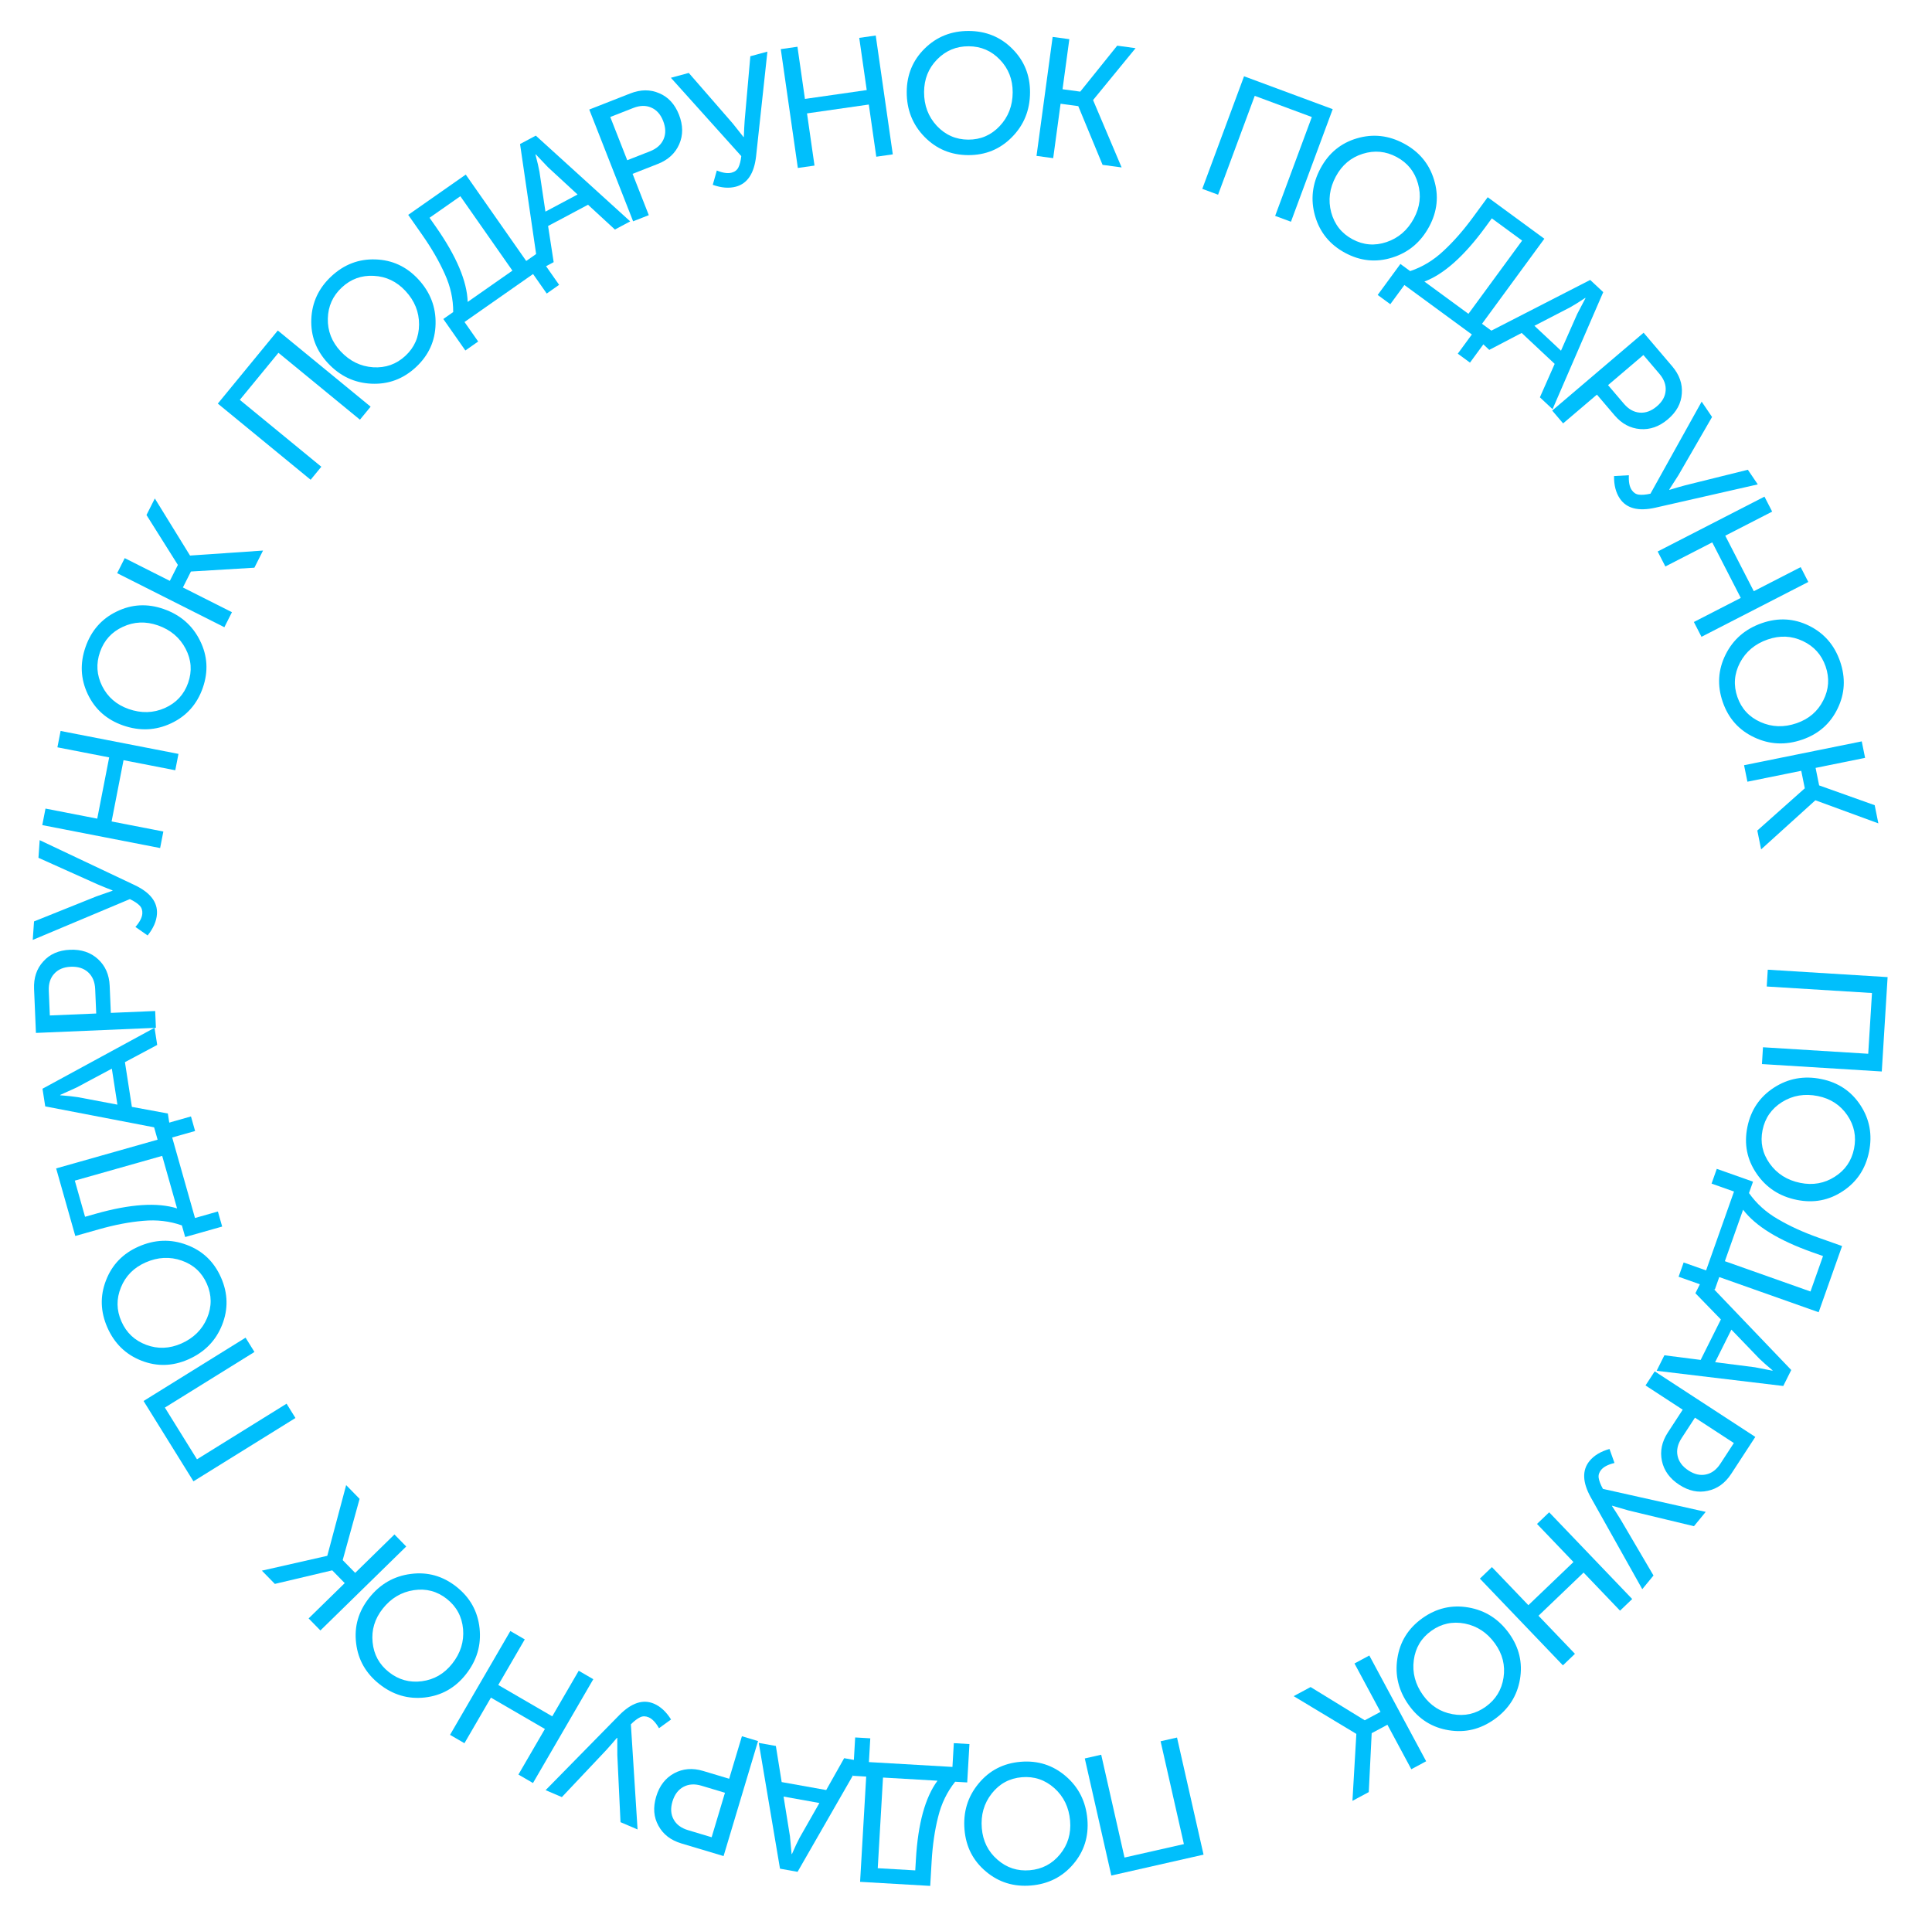 <svg width="177" height="176" viewBox="0 0 177 176" fill="none" xmlns="http://www.w3.org/2000/svg">
<path d="M161.954 88.847L172.933 89.526L172.399 98.173L161.42 97.494L161.515 95.954L171.157 96.55L171.501 90.983L161.859 90.387L161.954 88.847Z" fill="#00BFFC"/>
<path d="M166.859 98.866C168.406 99.18 169.601 99.978 170.443 101.262C171.285 102.545 171.548 103.966 171.233 105.523C170.917 107.081 170.123 108.282 168.849 109.126C167.574 109.981 166.163 110.251 164.615 109.938C163.027 109.616 161.796 108.81 160.924 107.52C160.049 106.241 159.769 104.822 160.085 103.265C160.401 101.707 161.212 100.504 162.517 99.656C163.823 98.808 165.27 98.544 166.859 98.866ZM166.543 100.424C165.342 100.18 164.25 100.362 163.269 100.969C162.298 101.577 161.7 102.436 161.475 103.546C161.25 104.656 161.467 105.675 162.127 106.604C162.795 107.544 163.729 108.136 164.931 108.38C166.091 108.615 167.147 108.426 168.098 107.813C169.047 107.211 169.634 106.355 169.858 105.245C170.083 104.135 169.877 103.113 169.24 102.179C168.602 101.244 167.704 100.659 166.543 100.424Z" fill="#00BFFC"/>
<path d="M159.693 110.84L158.024 115.555L165.867 118.331L167.016 115.085L166.062 114.747C162.967 113.652 160.844 112.349 159.693 110.84ZM160.603 108.269L160.233 109.312C160.915 110.281 161.801 111.079 162.89 111.707C163.975 112.345 165.223 112.913 166.633 113.412L168.763 114.166L166.616 120.232L157.509 117.009L157.104 118.155L153.784 116.98L154.247 115.672L156.303 116.4L158.861 109.173L156.805 108.446L157.283 107.094L160.603 108.269Z" fill="#00BFFC"/>
<path d="M156.027 117.082L164.105 125.525L163.374 126.989L151.772 125.598L152.482 124.176L155.806 124.6L157.659 120.893L155.324 118.49L156.027 117.082ZM158.621 121.826L157.13 124.809L160.782 125.275L162.384 125.588L162.398 125.56C161.873 125.124 161.467 124.764 161.179 124.481L158.621 121.826Z" fill="#00BFFC"/>
<path d="M151.597 125.648L160.812 131.655L158.608 135.035C158.052 135.888 157.336 136.407 156.459 136.592C155.585 136.791 154.713 136.607 153.843 136.04C152.973 135.472 152.444 134.743 152.256 133.852C152.068 132.961 152.25 132.093 152.8 131.249L154.161 129.161L150.754 126.94L151.597 125.648ZM155.284 129.892L154.058 131.772C153.701 132.32 153.578 132.86 153.691 133.392C153.803 133.924 154.137 134.371 154.694 134.734C155.242 135.092 155.778 135.211 156.301 135.094C156.819 134.985 157.256 134.656 157.613 134.108L158.847 132.215L155.284 129.892Z" fill="#00BFFC"/>
<path d="M147.454 132.76L147.912 134.043C147.328 134.182 146.921 134.392 146.69 134.673C146.499 134.906 146.424 135.153 146.464 135.415C146.506 135.691 146.635 136.025 146.851 136.417L156.269 138.523L155.192 139.836L149.216 138.399L147.7 137.961L147.681 137.985C147.975 138.429 148.246 138.852 148.492 139.256L151.485 144.353L150.457 145.605L145.744 137.202C144.972 135.816 144.933 134.702 145.625 133.859C146.04 133.353 146.65 132.987 147.454 132.76Z" fill="#00BFFC"/>
<path d="M141.927 138.562L149.534 146.508L148.42 147.575L145.08 144.085L140.949 148.04L144.289 151.529L143.186 152.585L135.579 144.639L136.682 143.583L140.022 147.072L144.153 143.118L140.813 139.628L141.927 138.562Z" fill="#00BFFC"/>
<path d="M138.259 149.663C139.178 150.947 139.509 152.345 139.252 153.859C138.994 155.372 138.219 156.591 136.927 157.517C135.635 158.442 134.236 158.78 132.728 158.531C131.213 158.288 129.995 157.525 129.076 156.241C128.132 154.924 127.78 153.496 128.019 151.957C128.25 150.425 129.012 149.195 130.304 148.27C131.596 147.345 133.009 147.016 134.543 147.284C136.077 147.553 137.315 148.346 138.259 149.663ZM136.967 150.589C136.253 149.592 135.33 148.982 134.199 148.757C133.073 148.542 132.05 148.763 131.129 149.423C130.209 150.082 129.674 150.976 129.525 152.106C129.373 153.249 129.654 154.319 130.368 155.316C131.057 156.278 131.959 156.859 133.072 157.058C134.177 157.263 135.19 157.036 136.111 156.377C137.031 155.717 137.576 154.829 137.746 153.71C137.916 152.592 137.657 151.551 136.967 150.589Z" fill="#00BFFC"/>
<path d="M125.45 151.683L130.657 161.373L129.298 162.103L127.108 158.027L125.666 158.801L125.4 164.197L123.904 165.001L124.261 158.884L124.246 158.856L118.519 155.407L120.07 154.573L125.032 157.62L126.473 156.846L124.091 152.413L125.45 151.683Z" fill="#00BFFC"/>
<path d="M107.832 159.2L110.263 169.929L101.814 171.843L99.383 161.115L100.887 160.774L103.022 170.195L108.462 168.963L106.328 159.541L107.832 159.2Z" fill="#00BFFC"/>
<path d="M99.62 166.687C99.754 168.26 99.323 169.631 98.328 170.8C97.333 171.969 96.043 172.621 94.46 172.756C92.876 172.89 91.501 172.465 90.333 171.48C89.154 170.496 88.498 169.218 88.364 167.645C88.227 166.03 88.655 164.623 89.647 163.423C90.629 162.224 91.912 161.557 93.496 161.422C95.079 161.288 96.462 161.728 97.643 162.743C98.824 163.758 99.483 165.073 99.62 166.687ZM98.037 166.822C97.933 165.601 97.452 164.604 96.594 163.833C95.737 163.072 94.744 162.739 93.616 162.835C92.488 162.931 91.571 163.426 90.865 164.32C90.15 165.225 89.844 166.289 89.948 167.51C90.048 168.69 90.526 169.65 91.381 170.39C92.226 171.132 93.213 171.454 94.341 171.358C95.469 171.262 96.392 170.777 97.11 169.903C97.828 169.029 98.137 168.002 98.037 166.822Z" fill="#00BFFC"/>
<path d="M85.889 163.155L80.896 162.866L80.415 171.172L83.852 171.371L83.911 170.36C84.101 167.083 84.76 164.682 85.889 163.155ZM88.611 163.313L87.507 163.249C86.767 164.174 86.247 165.246 85.947 166.467C85.637 167.687 85.439 169.044 85.352 170.537L85.222 172.793L78.797 172.421L79.356 162.777L78.143 162.706L78.347 159.191L79.731 159.271L79.605 161.449L87.258 161.892L87.384 159.714L88.815 159.797L88.611 163.313Z" fill="#00BFFC"/>
<path d="M78.888 161.368L73.07 171.503L71.46 171.215L69.516 159.692L71.081 159.972L71.613 163.28L75.693 164.01L77.338 161.091L78.888 161.368ZM75.069 165.197L71.787 164.609L72.371 168.244L72.523 169.87L72.554 169.875C72.825 169.248 73.055 168.757 73.245 168.4L75.069 165.197Z" fill="#00BFFC"/>
<path d="M69.448 159.523L66.29 170.06L62.424 168.902C61.449 168.609 60.749 168.069 60.324 167.28C59.886 166.498 59.816 165.61 60.114 164.615C60.413 163.62 60.962 162.906 61.764 162.474C62.566 162.042 63.45 161.97 64.415 162.26L66.803 162.975L67.97 159.08L69.448 159.523ZM66.418 164.259L64.269 163.615C63.642 163.427 63.089 163.462 62.611 163.72C62.132 163.978 61.798 164.425 61.607 165.062C61.419 165.689 61.456 166.236 61.716 166.705C61.967 167.171 62.406 167.497 63.033 167.685L65.197 168.334L66.418 164.259Z" fill="#00BFFC"/>
<path d="M61.478 157.546L60.374 158.345C60.078 157.823 59.763 157.49 59.428 157.347C59.151 157.229 58.893 157.226 58.653 157.338C58.399 157.456 58.114 157.673 57.798 157.989L58.41 167.621L56.848 166.954L56.557 160.814L56.553 159.237L56.525 159.224C56.181 159.631 55.85 160.009 55.532 160.359L51.475 164.657L49.985 164.021L56.736 157.146C57.85 156.018 58.909 155.668 59.912 156.097C60.514 156.354 61.036 156.837 61.478 157.546Z" fill="#00BFFC"/>
<path d="M54.354 153.855L48.829 163.367L47.495 162.592L49.921 158.415L44.976 155.543L42.55 159.72L41.23 158.953L46.755 149.441L48.075 150.208L45.649 154.385L50.594 157.257L53.02 153.08L54.354 153.855Z" fill="#00BFFC"/>
<path d="M42.678 153.415C41.698 154.653 40.446 155.358 38.92 155.529C37.395 155.7 36.009 155.293 34.762 154.307C33.515 153.321 32.803 152.07 32.626 150.552C32.44 149.028 32.837 147.647 33.816 146.408C34.821 145.137 36.096 144.404 37.641 144.209C39.178 144.007 40.57 144.399 41.816 145.384C43.063 146.37 43.77 147.637 43.936 149.186C44.102 150.734 43.683 152.144 42.678 153.415ZM41.431 152.429C42.191 151.468 42.523 150.412 42.425 149.262C42.321 148.121 41.825 147.199 40.937 146.497C40.049 145.794 39.042 145.528 37.915 145.696C36.774 145.867 35.823 146.433 35.063 147.394C34.329 148.323 34.02 149.35 34.137 150.475C34.245 151.594 34.743 152.505 35.632 153.207C36.52 153.909 37.525 154.187 38.647 154.041C39.768 153.895 40.697 153.358 41.431 152.429Z" fill="#00BFFC"/>
<path d="M37.216 141.695L29.353 149.389L28.274 148.286L31.582 145.05L30.438 143.88L25.18 145.123L23.992 143.909L29.968 142.553L29.99 142.531L31.713 136.071L32.944 137.33L31.396 142.943L32.54 144.113L36.137 140.593L37.216 141.695Z" fill="#00BFFC"/>
<path d="M27.068 129.922L17.723 135.724L13.153 128.364L22.498 122.562L23.312 123.872L15.105 128.968L18.047 133.707L26.254 128.611L27.068 129.922Z" fill="#00BFFC"/>
<path d="M17.253 124.552C15.809 125.189 14.372 125.226 12.944 124.663C11.515 124.101 10.481 123.092 9.84 121.638C9.199 120.184 9.155 118.745 9.708 117.32C10.257 115.887 11.253 114.851 12.698 114.215C14.181 113.561 15.651 113.509 17.108 114.059C18.561 114.6 19.607 115.597 20.248 117.051C20.889 118.506 20.921 119.956 20.344 121.402C19.766 122.849 18.736 123.898 17.253 124.552ZM16.613 123.098C17.734 122.603 18.521 121.825 18.972 120.764C19.415 119.706 19.407 118.659 18.951 117.623C18.494 116.587 17.729 115.88 16.654 115.502C15.566 115.119 14.461 115.175 13.339 115.669C12.255 116.147 11.502 116.91 11.079 117.959C10.652 118.999 10.666 120.037 11.123 121.073C11.579 122.109 12.338 122.825 13.397 123.22C14.457 123.616 15.529 123.575 16.613 123.098Z" fill="#00BFFC"/>
<path d="M16.222 110.718L14.859 105.906L6.854 108.173L7.792 111.486L8.767 111.21C11.925 110.316 14.41 110.151 16.222 110.718ZM16.965 113.341L16.664 112.277C15.548 111.881 14.364 111.741 13.112 111.858C11.858 111.965 10.511 112.222 9.072 112.63L6.898 113.245L5.144 107.054L14.439 104.421L14.108 103.252L17.496 102.292L17.874 103.627L15.775 104.221L17.864 111.597L19.963 111.002L20.354 112.382L16.965 113.341Z" fill="#00BFFC"/>
<path d="M15.619 103.578L4.144 101.37L3.893 99.753L14.158 94.17L14.402 95.741L11.446 97.319L12.082 101.415L15.377 102.023L15.619 103.578ZM10.757 101.211L10.246 97.916L6.999 99.65L5.511 100.322L5.515 100.353C6.196 100.405 6.736 100.463 7.135 100.527L10.757 101.211Z" fill="#00BFFC"/>
<path d="M14.283 94.173L3.292 94.64L3.121 90.608C3.078 89.591 3.359 88.752 3.965 88.092C4.561 87.422 5.377 87.065 6.415 87.021C7.453 86.977 8.307 87.263 8.978 87.879C9.649 88.495 10.005 89.307 10.048 90.313L10.154 92.804L14.217 92.632L14.283 94.173ZM8.815 92.861L8.72 90.619C8.692 89.966 8.478 89.455 8.078 89.087C7.678 88.719 7.145 88.55 6.481 88.578C5.827 88.606 5.322 88.82 4.965 89.219C4.607 89.609 4.442 90.13 4.47 90.784L4.565 93.041L8.815 92.861Z" fill="#00BFFC"/>
<path d="M13.524 85.71L12.407 84.93C12.803 84.478 13.013 84.071 13.039 83.708C13.059 83.408 12.977 83.163 12.793 82.973C12.599 82.772 12.3 82.574 11.897 82.379L3 86.118L3.118 84.424L8.822 82.134L10.31 81.613L10.312 81.582C9.816 81.391 9.35 81.203 8.915 81.016L3.523 78.595L3.635 76.978L12.345 81.099C13.776 81.781 14.454 82.667 14.379 83.755C14.333 84.407 14.048 85.059 13.524 85.71Z" fill="#00BFFC"/>
<path d="M14.67 77.701L3.873 75.599L4.168 74.085L8.909 75.008L10.002 69.395L5.26 68.472L5.552 66.973L16.35 69.075L16.058 70.574L11.317 69.651L10.224 75.264L14.965 76.187L14.67 77.701Z" fill="#00BFFC"/>
<path d="M11.267 66.464C9.776 65.943 8.701 64.989 8.042 63.603C7.382 62.217 7.314 60.774 7.839 59.274C8.364 57.773 9.314 56.692 10.691 56.029C12.07 55.356 13.505 55.28 14.996 55.801C16.525 56.336 17.635 57.302 18.324 58.698C19.016 60.085 19.1 61.528 18.576 63.029C18.051 64.529 17.084 65.61 15.675 66.273C14.266 66.935 12.796 66.999 11.267 66.464ZM11.791 64.964C12.948 65.369 14.054 65.337 15.109 64.87C16.154 64.399 16.863 63.629 17.237 62.56C17.611 61.492 17.534 60.452 17.007 59.443C16.473 58.42 15.628 57.706 14.471 57.301C13.353 56.91 12.282 56.954 11.256 57.432C10.234 57.9 9.536 58.668 9.163 59.737C8.789 60.805 8.854 61.846 9.358 62.859C9.863 63.871 10.674 64.573 11.791 64.964Z" fill="#00BFFC"/>
<path d="M20.555 57.469L10.733 52.516L11.427 51.138L15.559 53.222L16.296 51.761L13.42 47.187L14.185 45.671L17.4 50.887L17.428 50.901L24.098 50.444L23.305 52.016L17.492 52.365L16.756 53.826L21.249 56.092L20.555 57.469Z" fill="#00BFFC"/>
<path d="M28.459 43.958L19.955 36.979L25.451 30.282L33.955 37.261L32.976 38.453L25.509 32.325L21.97 36.637L29.437 42.765L28.459 43.958Z" fill="#00BFFC"/>
<path d="M30.04 33.269C28.964 32.113 28.458 30.768 28.521 29.234C28.585 27.7 29.198 26.392 30.362 25.31C31.526 24.228 32.871 23.714 34.398 23.77C35.932 23.818 37.237 24.421 38.312 25.577C39.416 26.764 39.946 28.135 39.904 29.692C39.87 31.241 39.271 32.557 38.107 33.639C36.943 34.722 35.584 35.227 34.028 35.156C32.472 35.085 31.143 34.456 30.04 33.269ZM31.203 32.187C32.038 33.084 33.031 33.573 34.182 33.651C35.326 33.722 36.313 33.372 37.142 32.601C37.971 31.83 38.388 30.875 38.392 29.736C38.398 28.582 37.983 27.557 37.148 26.659C36.342 25.792 35.374 25.33 34.244 25.274C33.122 25.212 32.146 25.566 31.317 26.337C30.488 27.108 30.06 28.059 30.034 29.19C30.007 30.321 30.397 31.32 31.203 32.187Z" fill="#00BFFC"/>
<path d="M42.847 27.663L46.945 24.796L42.175 17.979L39.353 19.953L39.934 20.783C41.816 23.472 42.787 25.766 42.847 27.663ZM40.614 29.227L41.52 28.593C41.528 27.408 41.271 26.244 40.749 25.1C40.236 23.95 39.551 22.763 38.693 21.537L37.398 19.686L42.67 15.996L48.209 23.911L49.205 23.214L51.224 26.099L50.088 26.895L48.837 25.107L42.556 29.503L43.807 31.29L42.633 32.112L40.614 29.227Z" fill="#00BFFC"/>
<path d="M49.334 24.758L47.644 13.196L49.088 12.427L57.737 20.284L56.335 21.031L53.871 18.759L50.213 20.707L50.724 24.019L49.334 24.758ZM49.97 19.389L52.913 17.821L50.208 15.326L49.083 14.142L49.055 14.156C49.23 14.816 49.353 15.345 49.424 15.743L49.97 19.389Z" fill="#00BFFC"/>
<path d="M58.003 20.277L53.985 10.037L57.742 8.562C58.689 8.191 59.574 8.184 60.395 8.542C61.222 8.887 61.825 9.543 62.205 10.51C62.584 11.477 62.592 12.378 62.228 13.213C61.864 14.047 61.212 14.649 60.274 15.017L57.954 15.928L59.439 19.713L58.003 20.277ZM57.464 14.68L59.553 13.861C60.162 13.621 60.575 13.253 60.793 12.755C61.01 12.257 60.997 11.698 60.754 11.079C60.515 10.47 60.149 10.062 59.654 9.854C59.17 9.642 58.623 9.656 58.013 9.895L55.91 10.72L57.464 14.68Z" fill="#00BFFC"/>
<path d="M65.3 16.934L65.671 15.623C66.227 15.849 66.681 15.915 67.031 15.819C67.322 15.741 67.527 15.583 67.646 15.346C67.772 15.097 67.861 14.75 67.913 14.305L61.463 7.126L63.102 6.682L67.136 11.319L68.116 12.555L68.146 12.547C68.164 12.015 68.189 11.513 68.223 11.041L68.742 5.153L70.306 4.73L69.27 14.309C69.094 15.885 68.48 16.815 67.427 17.101C66.796 17.272 66.086 17.216 65.3 16.934Z" fill="#00BFFC"/>
<path d="M73.094 15.39L71.531 4.502L73.058 4.283L73.744 9.064L79.405 8.252L78.719 3.47L80.23 3.254L81.793 14.142L80.281 14.359L79.595 9.578L73.935 10.39L74.621 15.171L73.094 15.39Z" fill="#00BFFC"/>
<path d="M83.07 8.425C83.076 6.846 83.626 5.518 84.721 4.442C85.816 3.366 87.158 2.831 88.747 2.837C90.337 2.844 91.669 3.389 92.746 4.473C93.832 5.558 94.372 6.89 94.366 8.468C94.36 10.089 93.809 11.453 92.714 12.56C91.63 13.667 90.293 14.218 88.704 14.212C87.114 14.206 85.776 13.645 84.69 12.529C83.604 11.413 83.064 10.045 83.07 8.425ZM84.659 8.431C84.654 9.657 85.045 10.692 85.831 11.536C86.618 12.37 87.577 12.789 88.709 12.794C89.841 12.798 90.799 12.386 91.581 11.558C92.373 10.72 92.772 9.688 92.777 8.462C92.781 7.278 92.391 6.279 91.604 5.466C90.828 4.653 89.874 4.244 88.742 4.24C87.61 4.235 86.647 4.637 85.855 5.444C85.062 6.251 84.664 7.247 84.659 8.431Z" fill="#00BFFC"/>
<path d="M94.96 14.284L96.438 3.383L97.967 3.59L97.345 8.176L98.966 8.396L102.352 4.185L104.035 4.414L100.153 9.154L100.148 9.185L102.757 15.341L101.012 15.105L98.786 9.724L97.165 9.504L96.488 14.491L94.96 14.284Z" fill="#00BFFC"/>
<path d="M110.147 17.303L113.973 6.989L122.096 10.002L118.27 20.316L116.823 19.78L120.183 10.722L114.953 8.782L111.594 17.84L110.147 17.303Z" fill="#00BFFC"/>
<path d="M120.983 15.416C121.73 14.025 122.84 13.111 124.312 12.676C125.784 12.241 127.22 12.399 128.62 13.151C130.02 13.903 130.94 15.011 131.38 16.474C131.83 17.942 131.681 19.371 130.934 20.762C130.167 22.189 129.04 23.135 127.553 23.598C126.076 24.065 124.637 23.923 123.237 23.171C121.837 22.419 120.919 21.295 120.484 19.8C120.05 18.304 120.216 16.843 120.983 15.416ZM122.383 16.168C121.803 17.247 121.661 18.345 121.958 19.46C122.261 20.565 122.91 21.386 123.908 21.922C124.905 22.458 125.944 22.544 127.023 22.181C128.117 21.813 128.954 21.09 129.534 20.01C130.094 18.967 130.219 17.901 129.907 16.814C129.604 15.732 128.954 14.922 127.956 14.386C126.959 13.851 125.921 13.753 124.842 14.093C123.763 14.433 122.943 15.125 122.383 16.168Z" fill="#00BFFC"/>
<path d="M130.497 25.797L134.531 28.754L139.45 22.043L136.672 20.007L136.074 20.824C134.133 23.472 132.274 25.129 130.497 25.797ZM128.298 24.185L129.19 24.839C130.314 24.465 131.333 23.847 132.249 22.985C133.172 22.13 134.076 21.099 134.96 19.892L136.296 18.07L141.486 21.874L135.775 29.666L136.755 30.384L134.673 33.224L133.555 32.404L134.844 30.645L128.662 26.113L127.372 27.872L126.216 27.025L128.298 24.185Z" fill="#00BFFC"/>
<path d="M135.289 30.983L145.686 25.649L146.88 26.767L142.237 37.491L141.077 36.404L142.432 33.34L139.407 30.506L136.438 32.058L135.289 30.983ZM140.576 29.851L143.01 32.13L144.498 28.763L145.256 27.317L145.233 27.295C144.665 27.674 144.204 27.961 143.85 28.156L140.576 29.851Z" fill="#00BFFC"/>
<path d="M142.205 37.618L150.58 30.486L153.196 33.558C153.856 34.333 154.151 35.167 154.079 36.06C154.022 36.955 153.598 37.739 152.807 38.412C152.017 39.086 151.167 39.386 150.259 39.313C149.351 39.24 148.571 38.821 147.918 38.053L146.301 36.156L143.205 38.792L142.205 37.618ZM147.321 35.287L148.776 36.995C149.2 37.493 149.684 37.764 150.225 37.807C150.767 37.851 151.291 37.657 151.797 37.226C152.295 36.802 152.562 36.322 152.598 35.787C152.64 35.26 152.449 34.747 152.025 34.249L150.56 32.529L147.321 35.287Z" fill="#00BFFC"/>
<path d="M147.87 43.619L149.23 43.543C149.198 44.142 149.283 44.593 149.488 44.894C149.657 45.143 149.872 45.285 150.135 45.321C150.412 45.359 150.769 45.33 151.206 45.234L155.897 36.8L156.85 38.206L153.777 43.528L152.927 44.857L152.945 44.883C153.453 44.727 153.936 44.587 154.393 44.465L160.13 43.041L161.039 44.382L151.644 46.519C150.097 46.865 149.017 46.587 148.405 45.684C148.037 45.143 147.859 44.454 147.87 43.619Z" fill="#00BFFC"/>
<path d="M151.867 50.53L161.652 45.504L162.357 46.876L158.06 49.083L160.673 54.169L164.969 51.962L165.667 53.321L155.882 58.347L155.184 56.989L159.481 54.782L156.868 49.695L152.572 51.902L151.867 50.53Z" fill="#00BFFC"/>
<path d="M161.43 57.088C162.923 56.573 164.357 56.654 165.735 57.332C167.112 58.01 168.06 59.1 168.579 60.602C169.098 62.105 169.023 63.543 168.355 64.916C167.69 66.3 166.611 67.25 165.119 67.765C163.588 68.295 162.118 68.225 160.712 67.557C159.308 66.899 158.347 65.819 157.828 64.317C157.309 62.815 157.397 61.367 158.091 59.973C158.786 58.579 159.899 57.617 161.43 57.088ZM161.949 58.59C160.791 58.991 159.943 59.701 159.405 60.722C158.878 61.74 158.799 62.784 159.168 63.854C159.538 64.924 160.243 65.692 161.283 66.156C162.336 66.628 163.442 66.663 164.6 66.263C165.719 65.876 166.533 65.178 167.041 64.167C167.552 63.166 167.623 62.131 167.254 61.06C166.884 59.99 166.187 59.214 165.163 58.733C164.14 58.251 163.068 58.204 161.949 58.59Z" fill="#00BFFC"/>
<path d="M159.782 70.111L170.564 67.927L170.87 69.438L166.335 70.358L166.66 71.961L171.749 73.775L172.086 75.44L166.333 73.331L166.302 73.337L161.345 77.823L160.996 76.097L165.346 72.227L165.021 70.624L160.089 71.623L159.782 70.111Z" fill="#00BFFC"/>
</svg>
